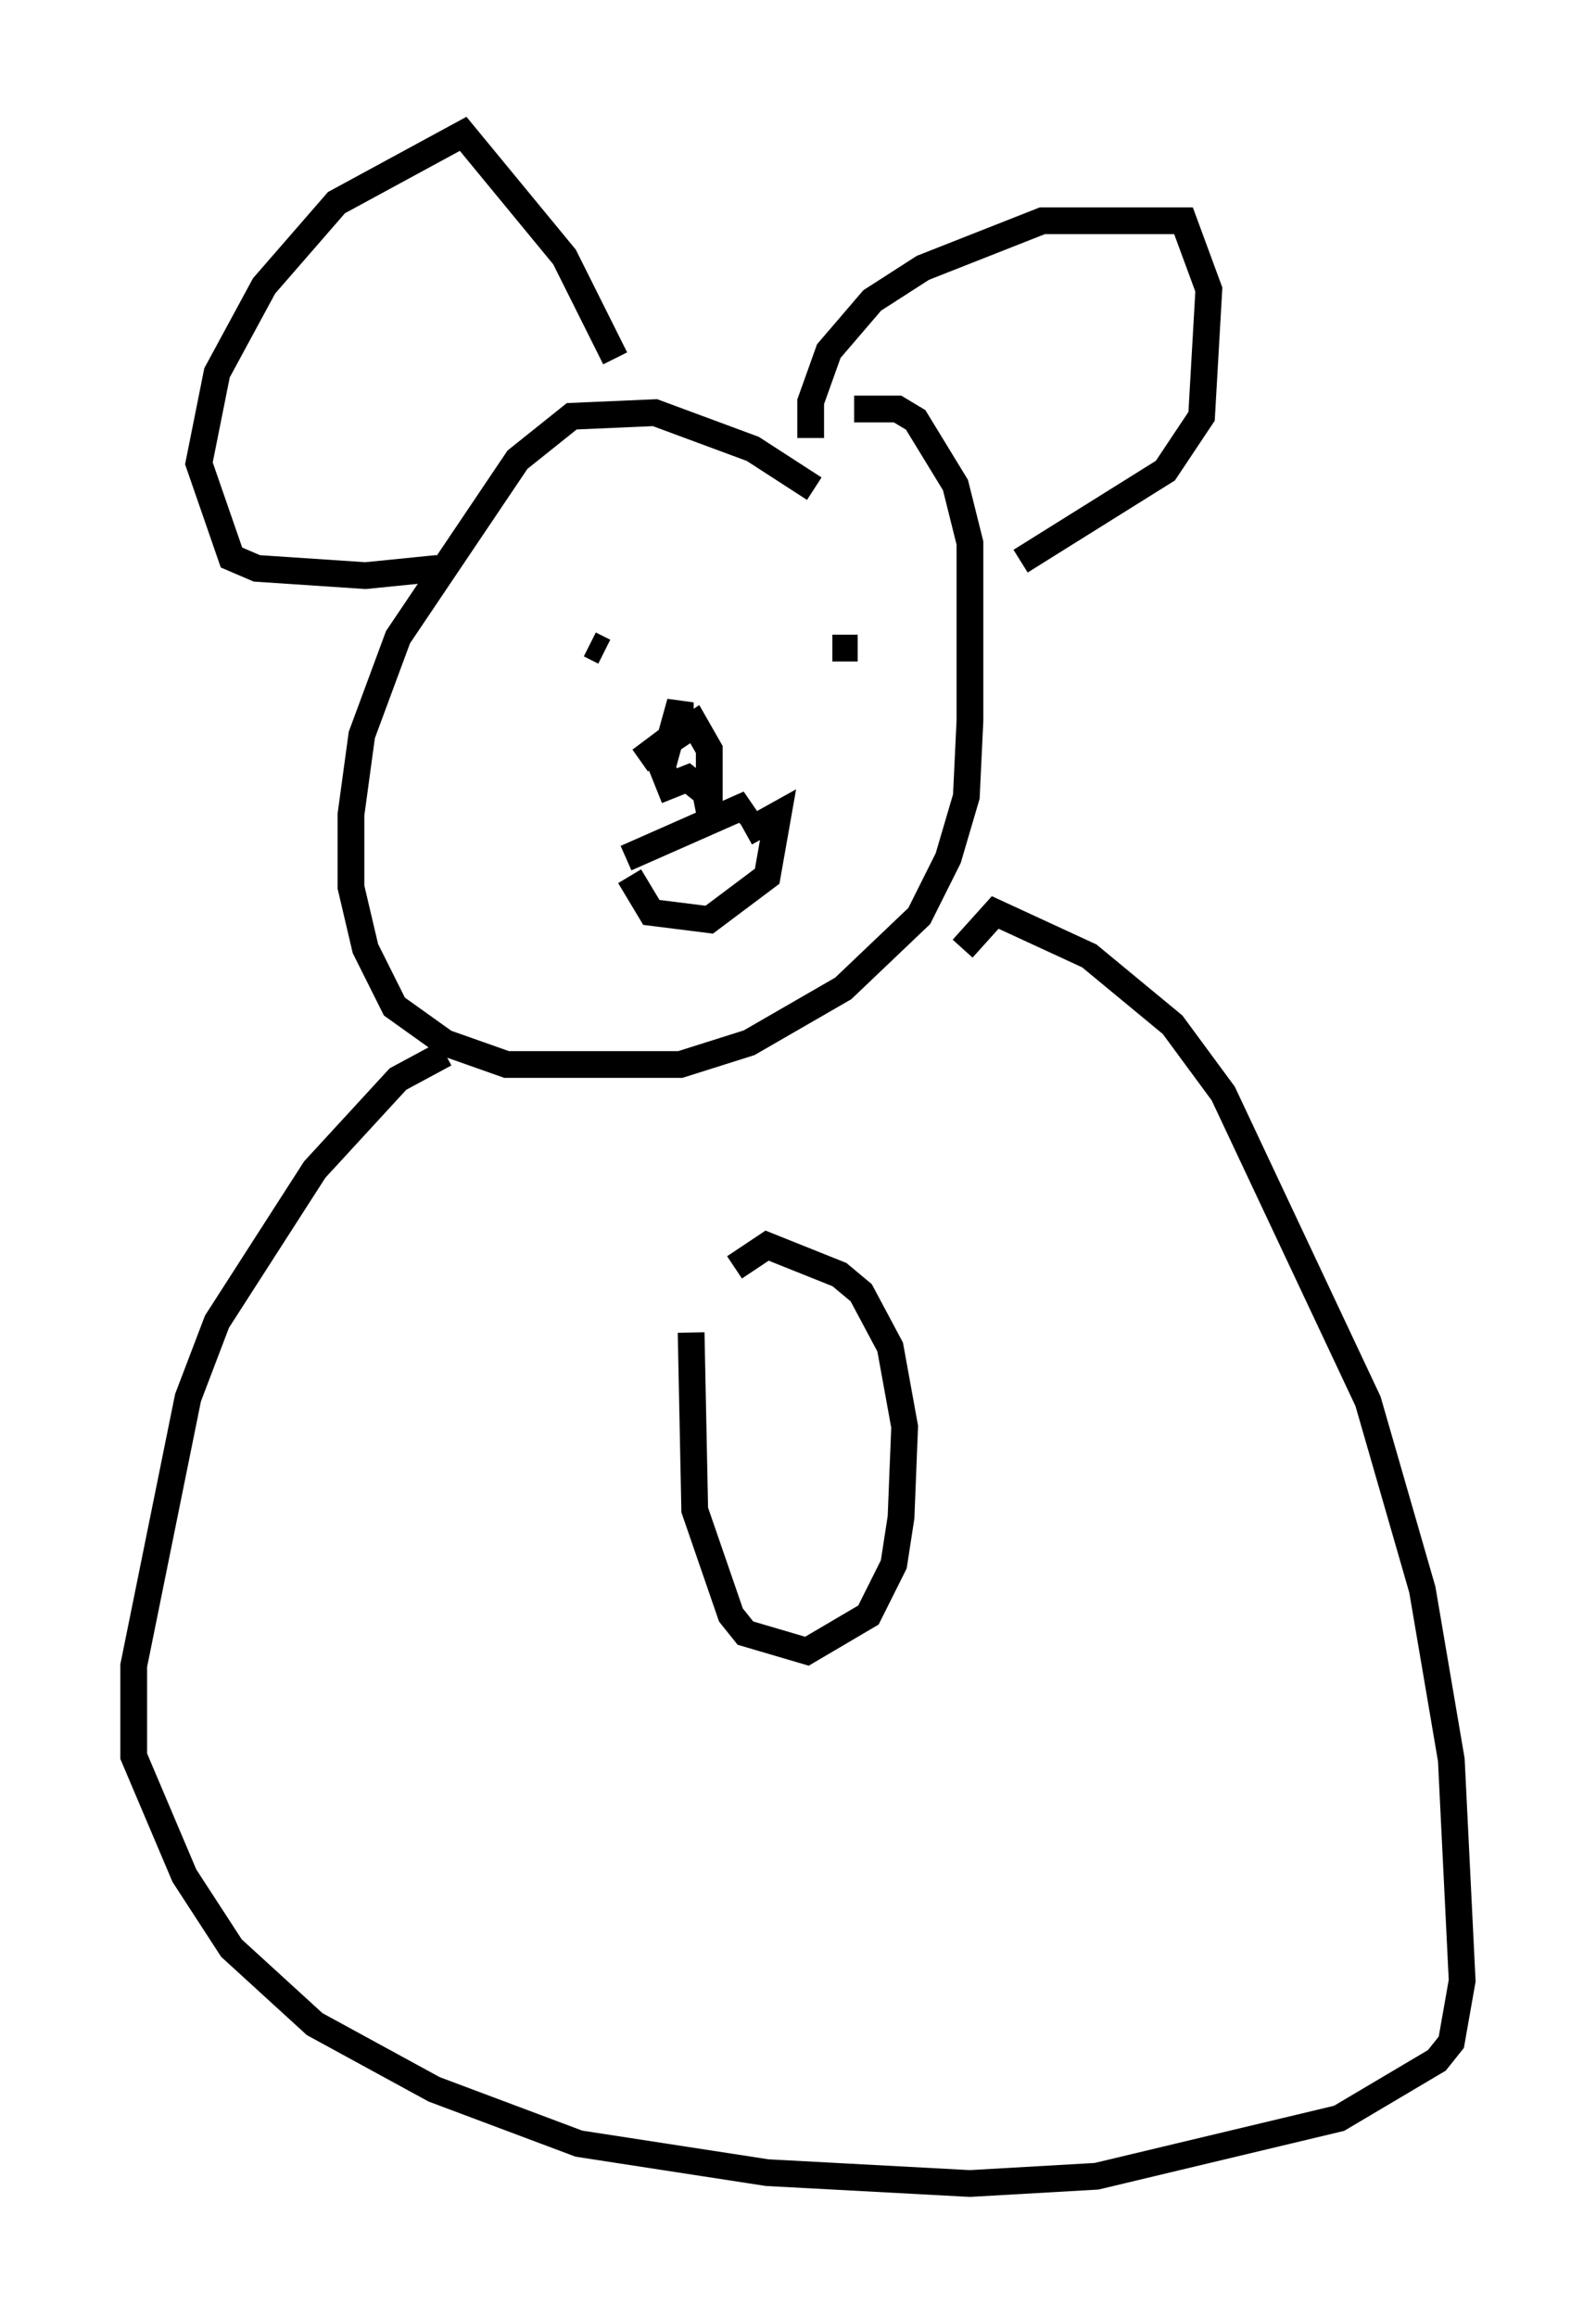 <?xml version="1.0" encoding="utf-8" ?>
<svg baseProfile="full" height="86.589" version="1.1" width="59.661" xmlns="http://www.w3.org/2000/svg" xmlns:ev="http://www.w3.org/2001/xml-events" xmlns:xlink="http://www.w3.org/1999/xlink"><defs /><rect fill="white" height="86.589" width="59.661" x="0" y="0" /><path d="M31.522, 20.967 m-1.083, -2.706 l-2.3, -1.488 -3.654, -1.353 l-3.112, 0.135 -2.03, 1.624 l-4.465, 6.631 -1.353, 3.654 l-0.406, 2.977 0.0, 2.706 l0.541, 2.3 1.083, 2.165 l1.894, 1.353 2.3, 0.812 l6.495, 0.0 2.571, -0.812 l3.518, -2.03 2.842, -2.706 l1.083, -2.165 0.677, -2.3 l0.135, -2.842 0.0, -6.631 l-0.541, -2.165 -1.488, -2.436 l-0.677, -0.406 -1.624, 0.0 m-1.624, 1.083 l0.0, -1.353 0.677, -1.894 l1.624, -1.894 1.894, -1.218 l4.465, -1.759 5.277, 0.0 l0.947, 2.571 -0.271, 4.736 l-1.353, 2.03 -5.413, 3.383 m-15.155, -7.578 l-1.894, -3.789 -3.789, -4.601 l-4.736, 2.571 -2.706, 3.112 l-1.759, 3.248 -0.677, 3.383 l1.218, 3.518 0.947, 0.406 l4.059, 0.271 2.706, -0.271 m5.683, 2.842 l0.541, 0.271 m9.472, -0.135 l-0.947, 0.0 m-5.548, 2.977 l-1.624, 1.218 2.03, -1.353 l0.541, 0.947 0.0, 2.3 l-0.135, -0.677 -0.677, -0.541 l-0.677, 0.271 -0.271, -0.677 l0.677, -2.436 0.0, 1.083 m-1.894, 5.413 l0.812, 1.353 2.165, 0.271 l2.165, -1.624 0.406, -2.3 l-1.218, 0.677 m-4.465, 0.947 l4.601, -2.03 -0.541, 0.541 m-10.825, 8.796 l-1.759, 0.947 -3.112, 3.383 l-3.654, 5.683 -1.083, 2.842 l-2.03, 10.013 0.0, 3.383 l1.894, 4.465 1.759, 2.706 l3.112, 2.842 4.465, 2.436 l5.413, 2.03 7.036, 1.083 l7.578, 0.406 4.736, -0.271 l9.066, -2.165 3.654, -2.165 l0.541, -0.677 0.406, -2.3 l-0.406, -8.254 -1.083, -6.36 l-2.03, -7.036 -5.413, -11.502 l-1.894, -2.571 -3.112, -2.571 l-3.518, -1.624 -1.218, 1.353 m-10.149, 14.344 l0.135, 6.631 1.353, 3.924 l0.541, 0.677 2.3, 0.677 l2.3, -1.353 0.947, -1.894 l0.271, -1.759 0.135, -3.383 l-0.541, -2.977 -1.083, -2.03 l-0.812, -0.677 -2.706, -1.083 l-1.218, 0.812 " fill="none" stroke="black" stroke-width="1" /></svg>